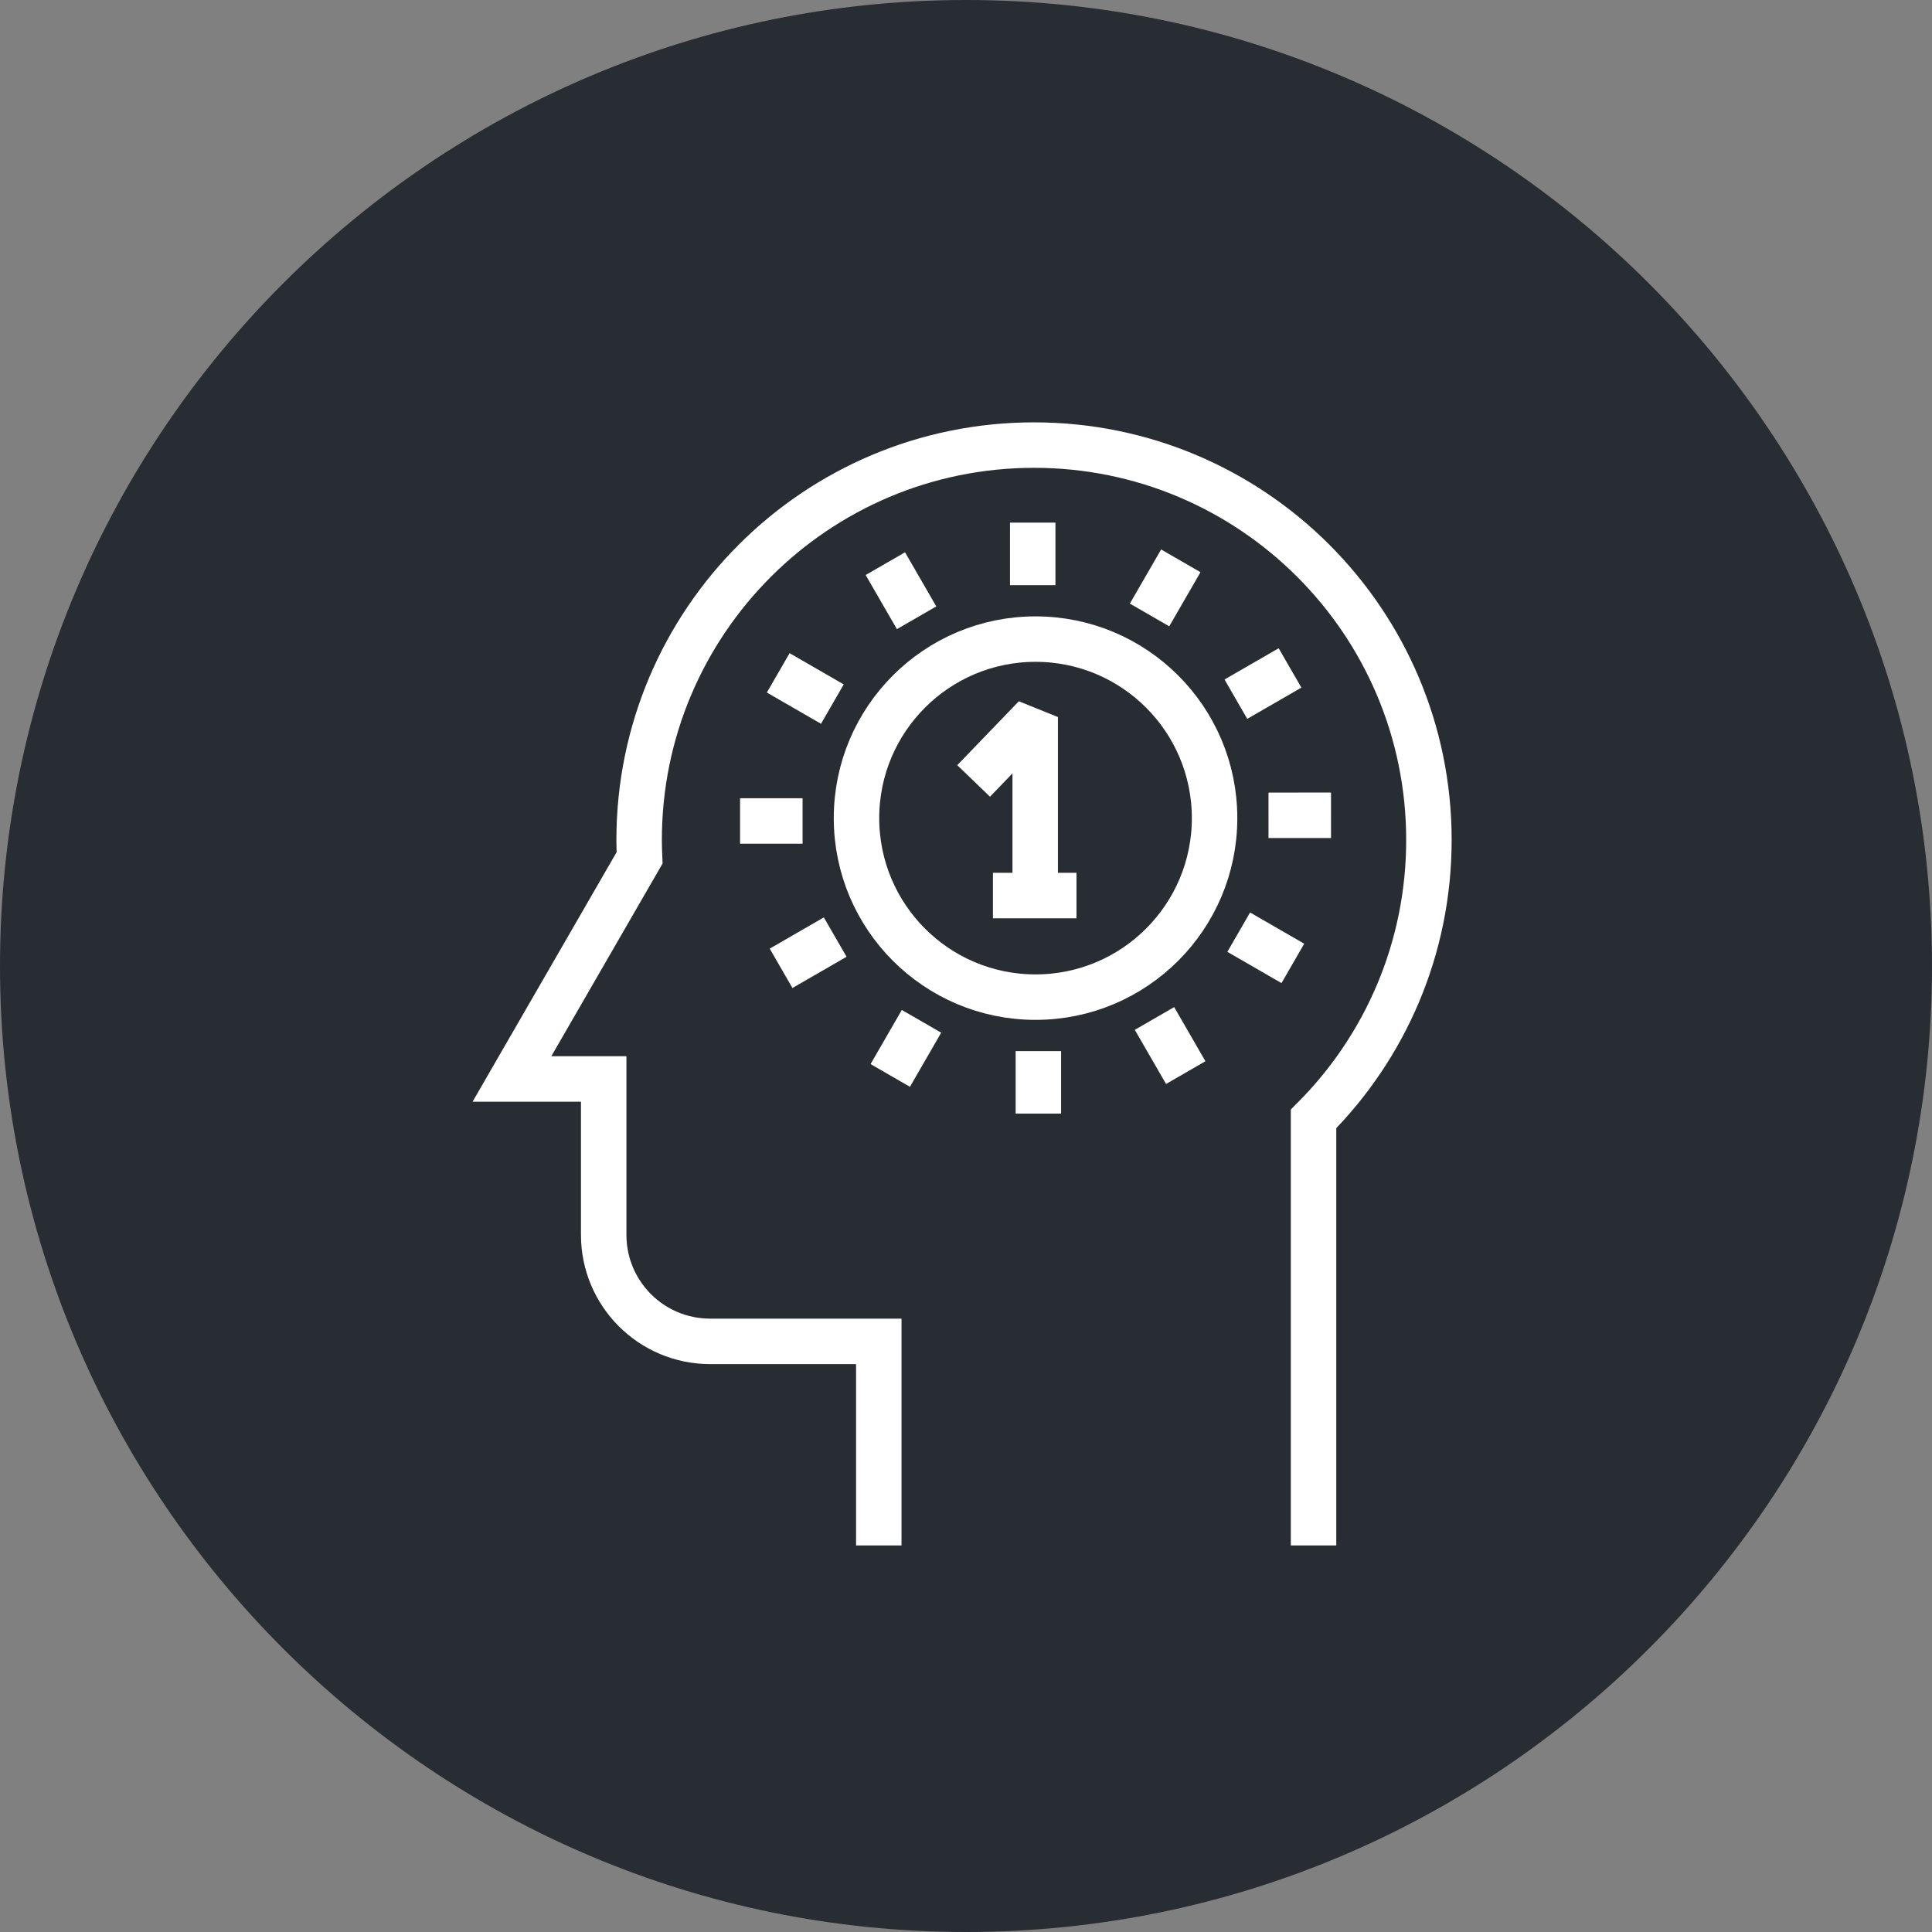 <?xml version="1.0" encoding="utf-8"?>
<!-- Generator: Adobe Illustrator 16.0.0, SVG Export Plug-In . SVG Version: 6.00 Build 0)  -->
<!DOCTYPE svg PUBLIC "-//W3C//DTD SVG 1.1//EN" "http://www.w3.org/Graphics/SVG/1.1/DTD/svg11.dtd">
<svg version="1.1" xmlns="http://www.w3.org/2000/svg" xmlns:xlink="http://www.w3.org/1999/xlink" x="0px" y="0px" width="170px"
	 height="170px" viewBox="0 0 170 170" enable-background="new 0 0 170 170" xml:space="preserve">
<rect x="0" y="0" width="170" height="170" fill="#808080" stroke="none"/>
<g id="Background">
</g>
<g id="Circle">
	<g>
		<path fill="#282D33" d="M85,170c-46.869,0-85-38.131-85-85S38.131,0,85,0s85,38.131,85,85S131.869,170,85,170z"/>
	</g>
</g>
<g id="TEXT">
</g>
<g id="Icons">
	<g>
		<g>
			<path fill="none" stroke="#FFFFFF" stroke-width="4" stroke-linejoin="round" d="M106.873,71.987
				c0,8.697-7.054,15.753-15.757,15.753c-8.699,0-15.751-7.056-15.751-15.753c0-8.695,7.052-15.751,15.751-15.751
				C99.819,56.236,106.873,63.292,106.873,71.987z"/>
			<g>
				<polyline fill="none" stroke="#FFFFFF" stroke-width="4" stroke-linejoin="bevel" points="91.089,78.854 91.089,63.094 
					85.671,68.716 				"/>
				<line fill="none" stroke="#FFFFFF" stroke-width="4" stroke-linejoin="bevel" x1="87.37" y1="78.801" x2="94.722" y2="78.801"/>
			</g>
		</g>
		<g>
			<path fill="none" stroke="#FFFFFF" stroke-width="4" d="M115.581,135.987V98.454c6.276-6.288,10.152-14.964,10.152-24.543
				c0-19.187-15.553-34.747-34.746-34.747c-19.19,0-34.749,15.561-34.749,34.747c0,0.527,0.018,1.048,0.041,1.572l-4.851,8.405
				L45.047,94.94h8.073v13.718c0,5.176,4.19,9.371,9.366,9.371h14.84v17.958"/>
		</g>
		<g>
			<line fill="none" stroke="#FFFFFF" stroke-width="4" stroke-linejoin="round" x1="90.87" y1="45.988" x2="90.87" y2="51.488"/>
			<line fill="none" stroke="#FFFFFF" stroke-width="4" stroke-linejoin="round" x1="77.903" y1="49.597" x2="80.653" y2="54.359"/>
			<line fill="none" stroke="#FFFFFF" stroke-width="4" stroke-linejoin="round" x1="68.478" y1="59.205" x2="73.241" y2="61.955"/>
			<line fill="none" stroke="#FFFFFF" stroke-width="4" stroke-linejoin="round" x1="65.12" y1="72.238" x2="70.62" y2="72.238"/>
			<line fill="none" stroke="#FFFFFF" stroke-width="4" stroke-linejoin="round" x1="68.728" y1="85.204" x2="73.491" y2="82.455"/>
			<line fill="none" stroke="#FFFFFF" stroke-width="4" stroke-linejoin="round" x1="78.335" y1="94.63" x2="81.085" y2="89.867"/>
			<line fill="none" stroke="#FFFFFF" stroke-width="4" stroke-linejoin="round" x1="91.368" y1="97.988" x2="91.368" y2="92.488"/>
			
				<line fill="none" stroke="#FFFFFF" stroke-width="4" stroke-linejoin="round" x1="104.335" y1="94.38" x2="101.585" y2="89.617"/>
			
				<line fill="none" stroke="#FFFFFF" stroke-width="4" stroke-linejoin="round" x1="113.761" y1="84.772" x2="108.997" y2="82.022"/>
			
				<line fill="none" stroke="#FFFFFF" stroke-width="4" stroke-linejoin="round" x1="117.118" y1="71.738" x2="111.618" y2="71.739"/>
			
				<line fill="none" stroke="#FFFFFF" stroke-width="4" stroke-linejoin="round" x1="113.511" y1="58.772" x2="108.747" y2="61.522"/>
			
				<line fill="none" stroke="#FFFFFF" stroke-width="4" stroke-linejoin="round" x1="103.901" y1="49.348" x2="101.151" y2="54.111"/>
		</g>
	</g>
</g>
</svg>
